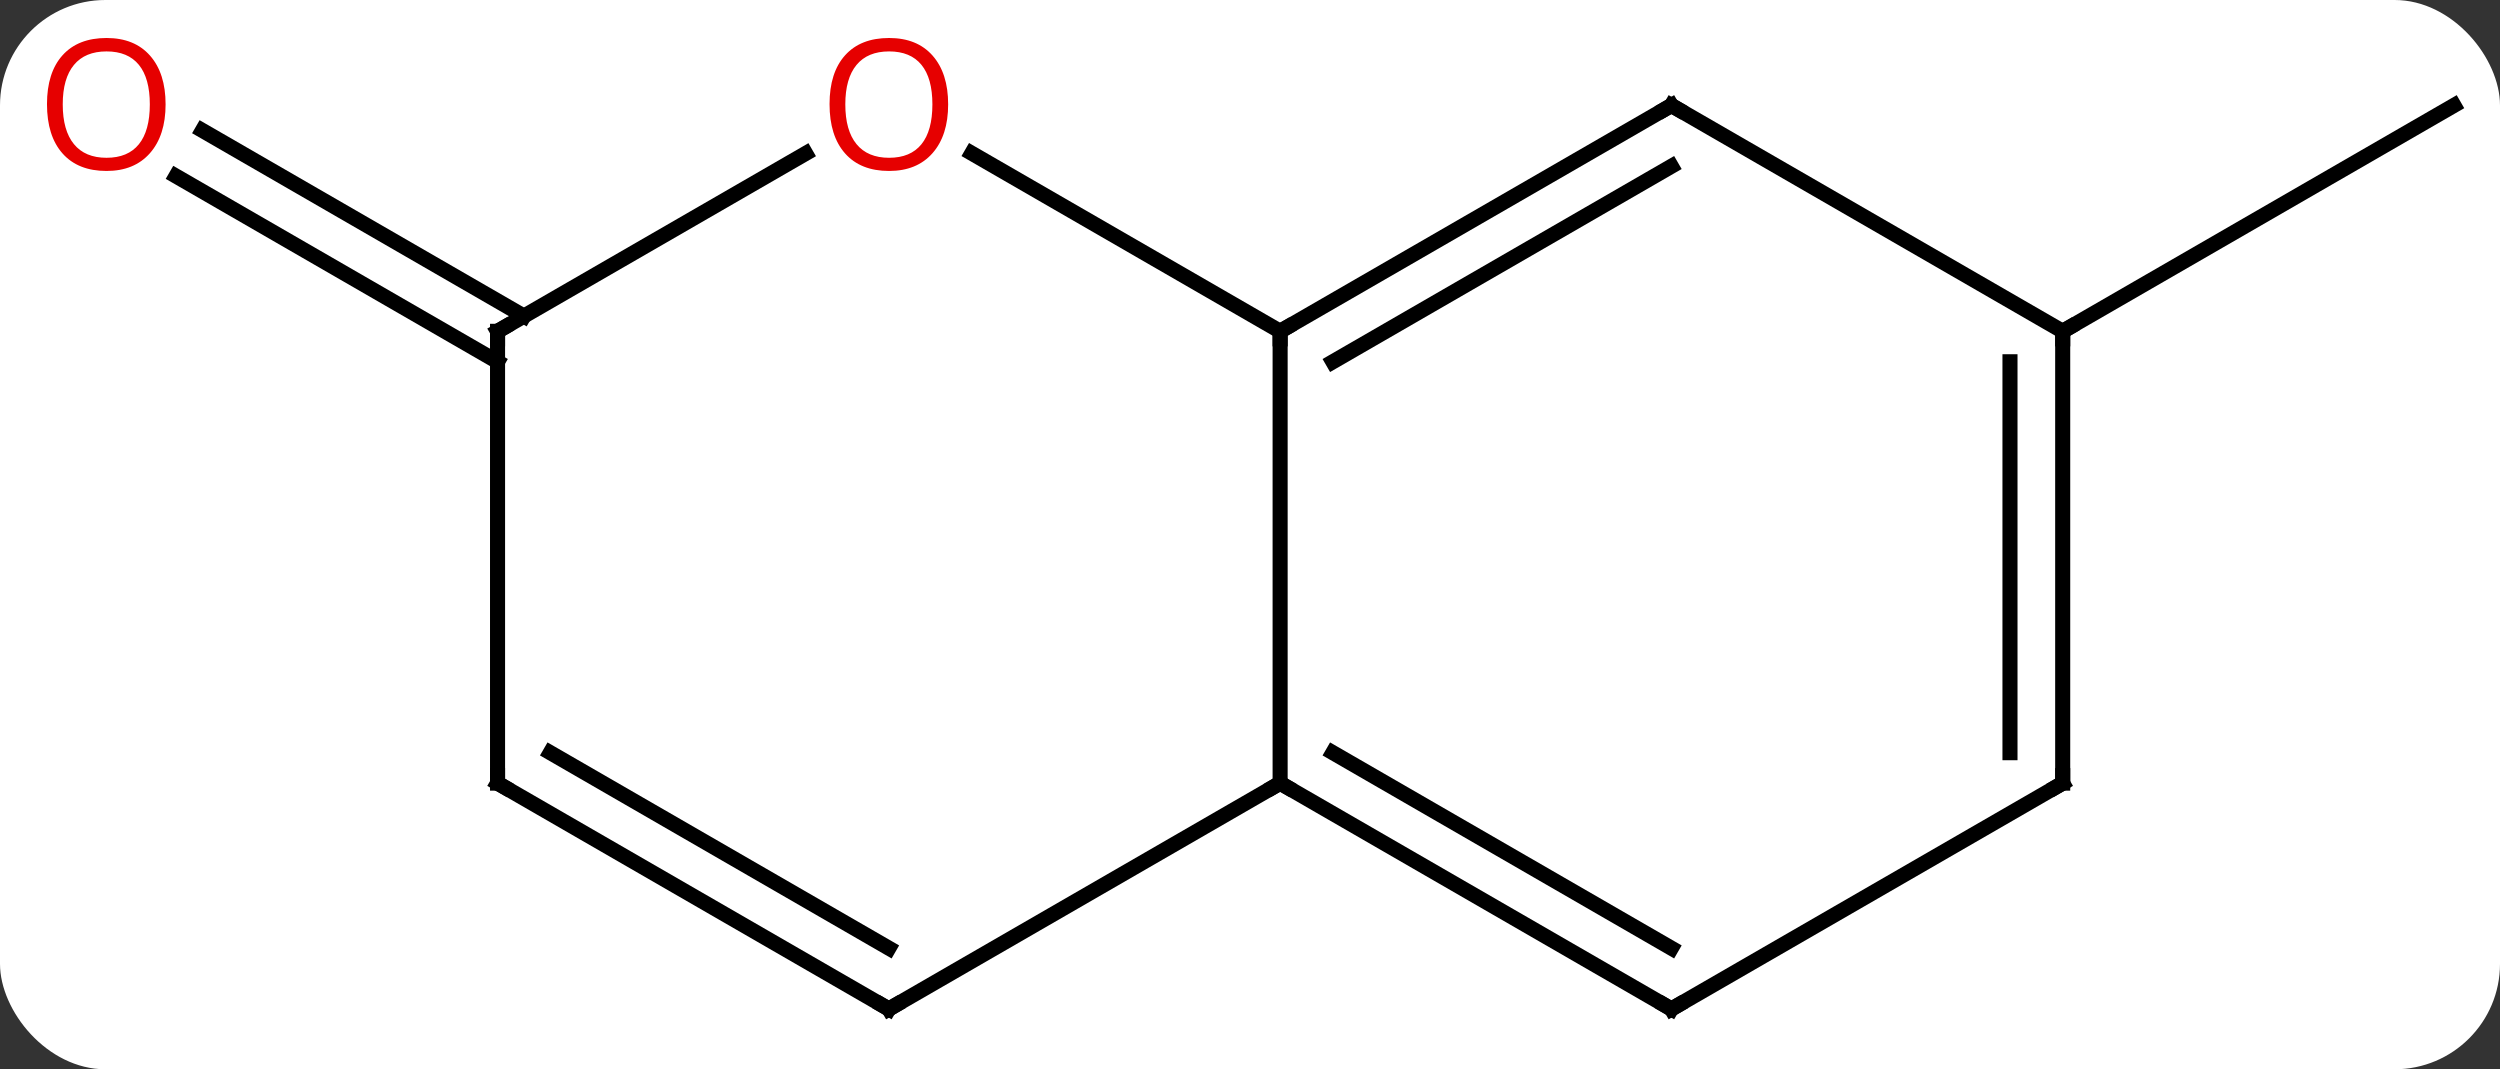 <svg width="166" viewBox="0 0 166 71" style="fill-opacity:1; color-rendering:auto; color-interpolation:auto; text-rendering:auto; stroke:black; stroke-linecap:square; stroke-miterlimit:10; shape-rendering:auto; stroke-opacity:1; fill:black; stroke-dasharray:none; font-weight:normal; stroke-width:1; font-family:'Open Sans'; font-style:normal; stroke-linejoin:miter; font-size:12; stroke-dashoffset:0; image-rendering:auto;" height="71" class="cas-substance-image" xmlns:xlink="http://www.w3.org/1999/xlink" xmlns="http://www.w3.org/2000/svg"><rect x="0" y="0" width="166" height="71" fill="#333333" stroke="none"/><svg class="cas-substance-single-component"><rect y="0" x="0" width="166" stroke="none" ry="7" rx="7" height="71" fill="white" class="cas-substance-group"/><svg y="0" x="0" width="166" viewBox="0 0 166 71" style="fill:black;" height="71" class="cas-substance-single-component-image"><svg><g><g transform="translate(85,37)" style="text-rendering:geometricPrecision; color-rendering:optimizeQuality; color-interpolation:linearRGB; stroke-linecap:butt; image-rendering:optimizeQuality;"><line y2="-15" y1="-30" x2="51.963" x1="77.943" style="fill:none;"/><line y2="-12.979" y1="-25.306" x2="-51.963" x1="-73.313" style="fill:none;"/><line y2="-16.01" y1="-28.337" x2="-50.213" x1="-71.563" style="fill:none;"/><line y2="-15" y1="15" x2="0" x1="0" style="fill:none;"/><line y2="30" y1="15" x2="-25.98" x1="0" style="fill:none;"/><line y2="30" y1="15" x2="25.98" x1="0" style="fill:none;"/><line y2="25.959" y1="12.979" x2="25.98" x1="3.5" style="fill:none;"/><line y2="-30" y1="-15" x2="25.98" x1="0" style="fill:none;"/><line y2="-25.959" y1="-12.979" x2="25.98" x1="3.5" style="fill:none;"/><line y2="-26.821" y1="-15" x2="-20.475" x1="0" style="fill:none;"/><line y2="15" y1="30" x2="-51.963" x1="-25.98" style="fill:none;"/><line y2="12.979" y1="25.959" x2="-48.463" x1="-25.98" style="fill:none;"/><line y2="15" y1="30" x2="51.963" x1="25.98" style="fill:none;"/><line y2="-15" y1="-30" x2="51.963" x1="25.98" style="fill:none;"/><line y2="-15" y1="-26.811" x2="-51.963" x1="-31.503" style="fill:none;"/><line y2="-15" y1="15" x2="-51.963" x1="-51.963" style="fill:none;"/><line y2="-15" y1="15" x2="51.963" x1="51.963" style="fill:none;"/><line y2="-12.979" y1="12.979" x2="48.463" x1="48.463" style="fill:none;"/></g><g transform="translate(85,37)" style="fill:rgb(230,0,0); text-rendering:geometricPrecision; color-rendering:optimizeQuality; image-rendering:optimizeQuality; font-family:'Open Sans'; stroke:rgb(230,0,0); color-interpolation:linearRGB;"><path style="stroke:none;" d="M-74.005 -30.07 Q-74.005 -28.008 -75.045 -26.828 Q-76.084 -25.648 -77.927 -25.648 Q-79.818 -25.648 -80.849 -26.812 Q-81.88 -27.977 -81.88 -30.086 Q-81.88 -32.18 -80.849 -33.328 Q-79.818 -34.477 -77.927 -34.477 Q-76.068 -34.477 -75.037 -33.305 Q-74.005 -32.133 -74.005 -30.07 ZM-80.834 -30.07 Q-80.834 -28.336 -80.091 -27.43 Q-79.349 -26.523 -77.927 -26.523 Q-76.505 -26.523 -75.779 -27.422 Q-75.052 -28.32 -75.052 -30.07 Q-75.052 -31.805 -75.779 -32.695 Q-76.505 -33.586 -77.927 -33.586 Q-79.349 -33.586 -80.091 -32.688 Q-80.834 -31.789 -80.834 -30.07 Z"/></g><g transform="translate(85,37)" style="stroke-linecap:butt; text-rendering:geometricPrecision; color-rendering:optimizeQuality; image-rendering:optimizeQuality; font-family:'Open Sans'; color-interpolation:linearRGB; stroke-miterlimit:5;"><path style="fill:none;" d="M0.433 15.25 L0 15 L-0.433 15.25"/><path style="fill:none;" d="M0.433 -15.25 L0 -15 L-0 -14.5"/><path style="fill:none;" d="M-25.547 29.75 L-25.98 30 L-26.413 29.75"/><path style="fill:none;" d="M25.547 29.75 L25.98 30 L26.413 29.75"/><path style="fill:none;" d="M25.547 -29.75 L25.98 -30 L26.413 -29.75"/><path style="fill:rgb(230,0,0); stroke:none;" d="M-22.043 -30.07 Q-22.043 -28.008 -23.082 -26.828 Q-24.121 -25.648 -25.964 -25.648 Q-27.855 -25.648 -28.886 -26.812 Q-29.918 -27.977 -29.918 -30.086 Q-29.918 -32.18 -28.886 -33.328 Q-27.855 -34.477 -25.964 -34.477 Q-24.105 -34.477 -23.074 -33.305 Q-22.043 -32.133 -22.043 -30.07 ZM-28.871 -30.07 Q-28.871 -28.336 -28.128 -27.43 Q-27.386 -26.523 -25.964 -26.523 Q-24.543 -26.523 -23.816 -27.422 Q-23.089 -28.32 -23.089 -30.07 Q-23.089 -31.805 -23.816 -32.695 Q-24.543 -33.586 -25.964 -33.586 Q-27.386 -33.586 -28.128 -32.688 Q-28.871 -31.789 -28.871 -30.07 Z"/><path style="fill:none;" d="M-51.53 15.25 L-51.963 15 L-51.963 14.5"/><path style="fill:none;" d="M51.53 15.25 L51.963 15 L51.963 14.5"/><path style="fill:none;" d="M51.963 -14.5 L51.963 -15 L52.396 -15.25"/><path style="fill:none;" d="M-51.53 -15.25 L-51.963 -15 L-51.963 -14.5"/></g></g></svg></svg></svg></svg>